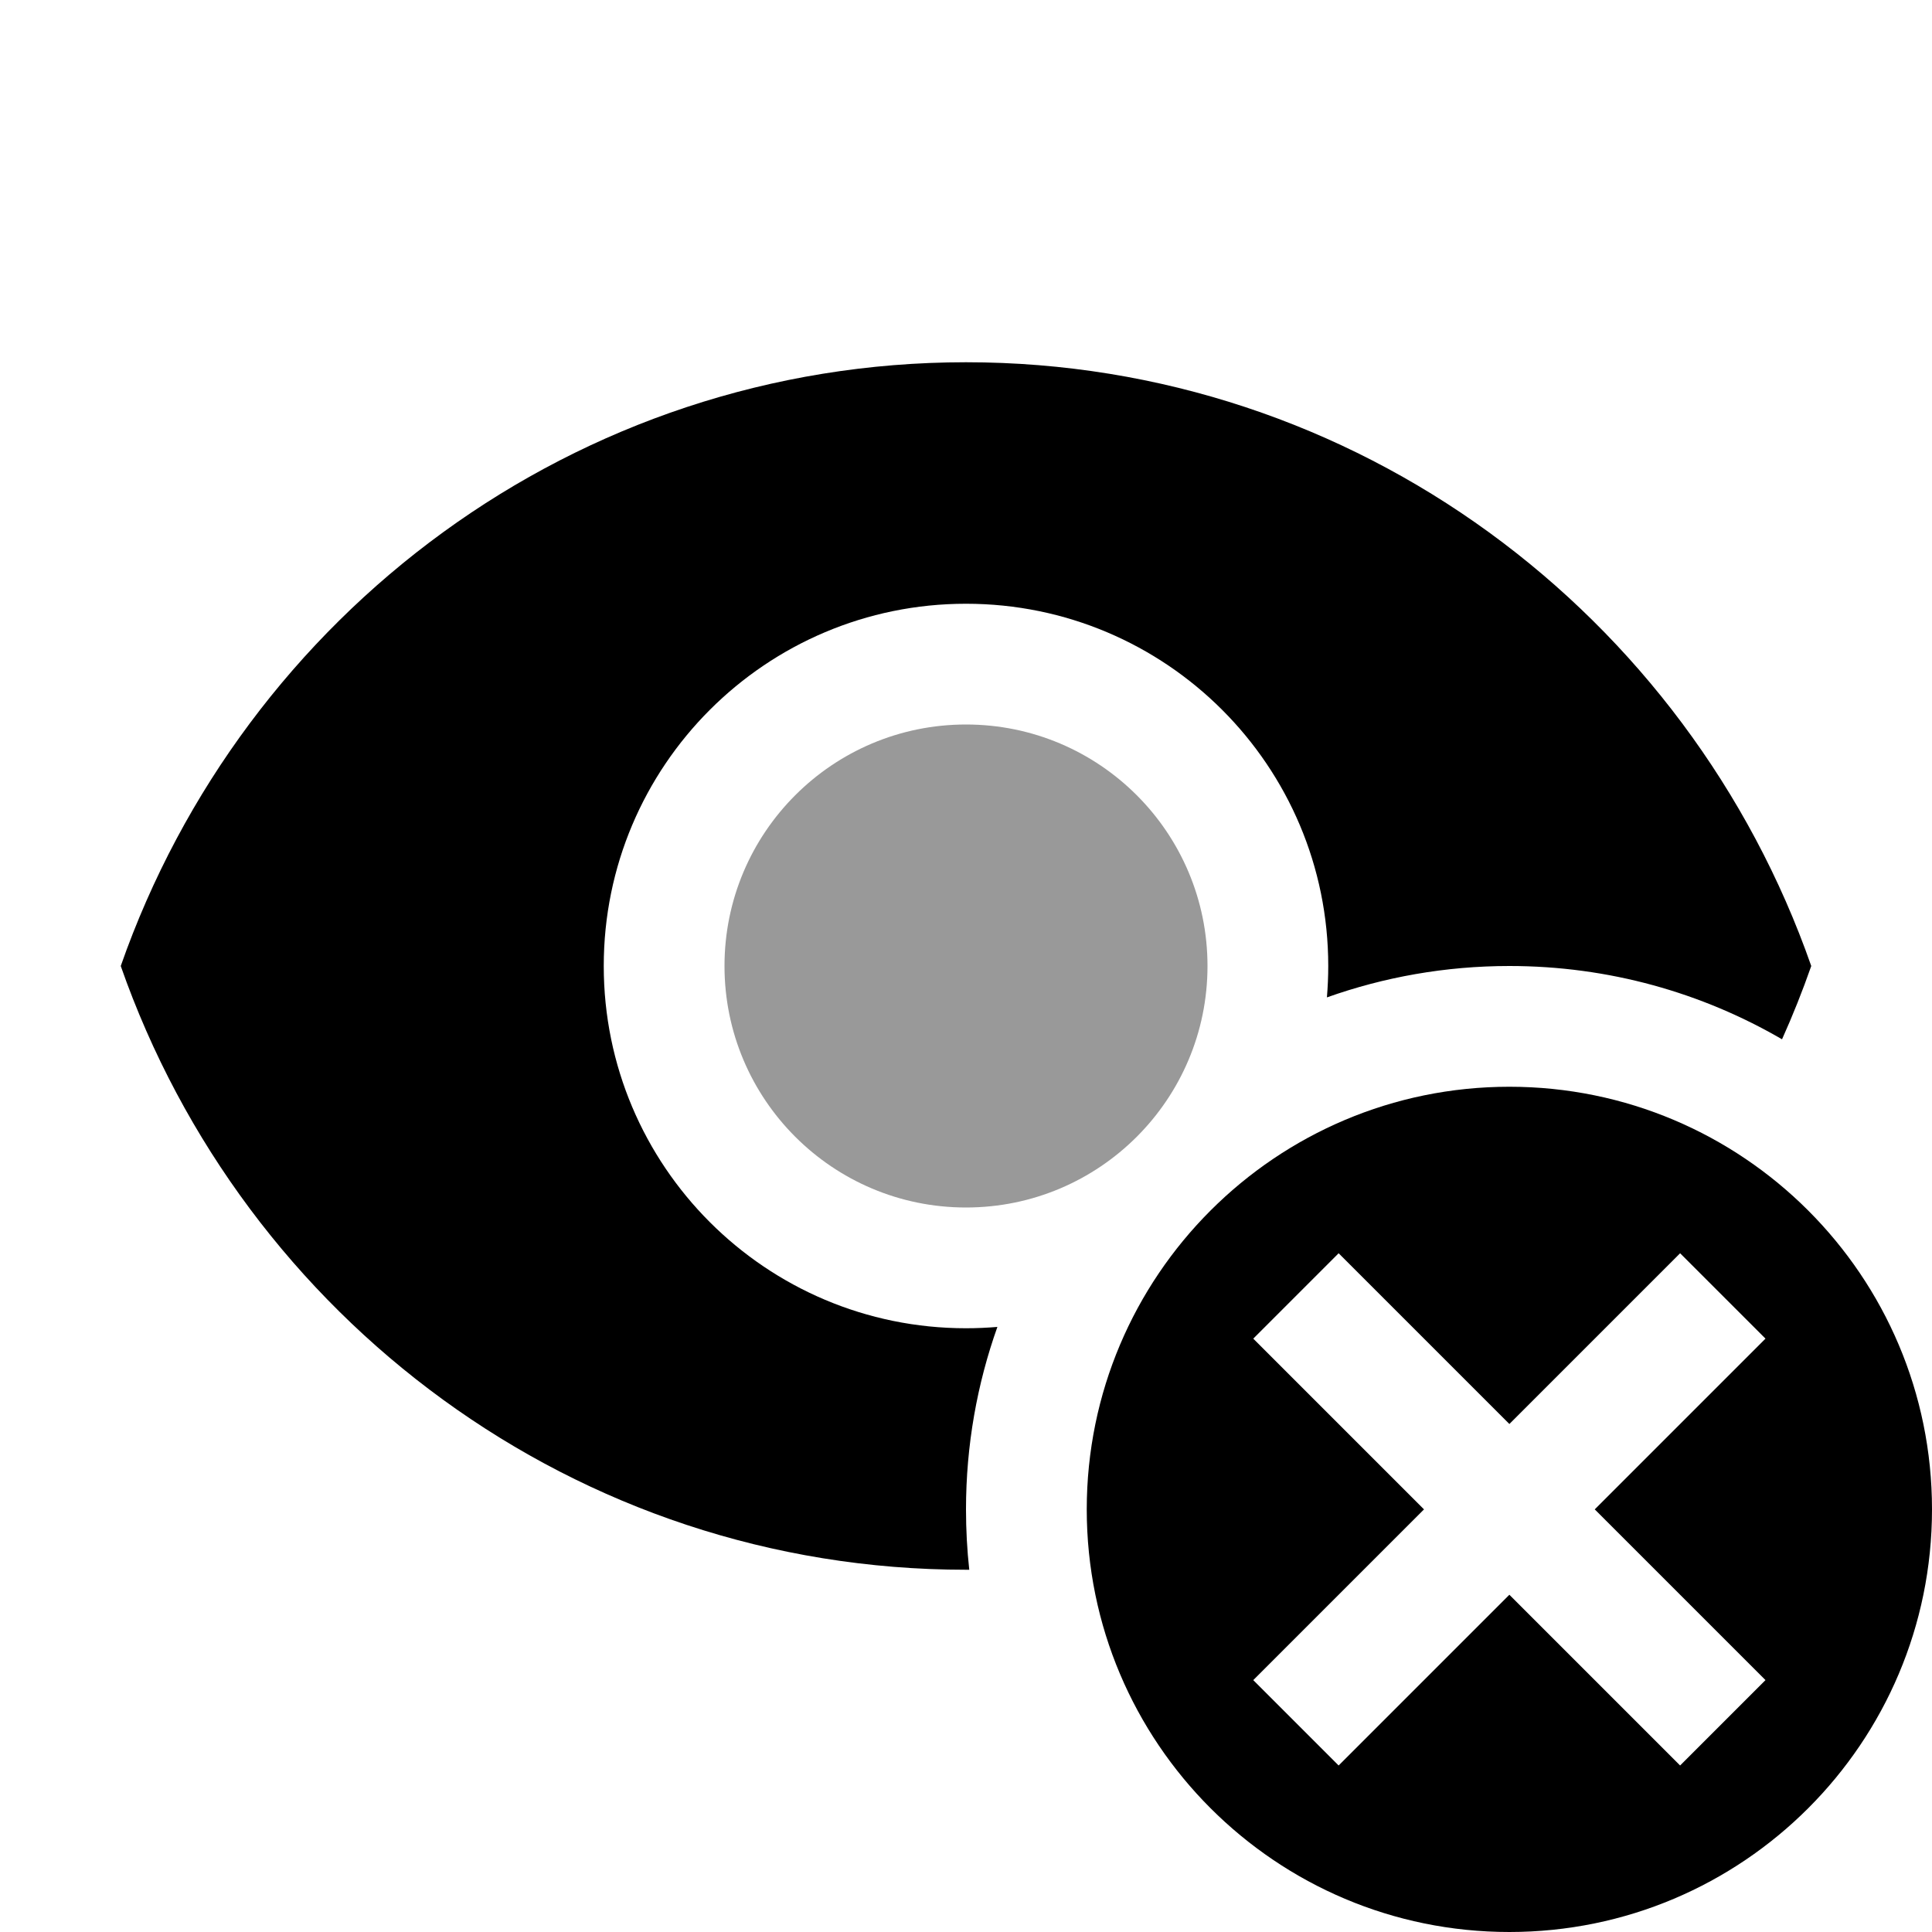 <svg width="16" height="16" viewBox="0 0 16 16" xmlns="http://www.w3.org/2000/svg"><style>@import '../colors.css';</style>
<path fill-rule="evenodd" clip-rule="evenodd" d="M1 8C2.019 5.087 4.768 3 8 3C11.232 3 13.981 5.087 15 8C14.928 8.206 14.847 8.409 14.758 8.607C14.094 8.221 13.323 8 12.5 8C11.97 8 11.461 8.092 10.989 8.26C10.996 8.174 11 8.088 11 8C11 6.343 9.657 5 8 5C6.343 5 5 6.343 5 8C5 9.657 6.343 11 8 11C8.088 11 8.174 10.996 8.26 10.989C8.092 11.461 8 11.97 8 12.5C8 12.669 8.009 12.836 8.027 13C8.018 13 8.009 13 8 13C4.768 13 2.019 10.913 1 8Z"/>
<circle cx="8" cy="8" r="2" fill-opacity="0.4"/>
<path fill-rule="evenodd" clip-rule="evenodd" d="M12.5 16C14.433 16 16 14.433 16 12.5C16 10.567 14.433 9 12.5 9C10.567 9 9 10.567 9 12.5C9 14.433 10.567 16 12.5 16ZM10.379 11.086L11.086 10.379L12.5 11.793L13.914 10.379L14.621 11.086L13.207 12.5L14.621 13.914L13.914 14.621L12.5 13.207L11.086 14.621L10.379 13.914L11.793 12.5L10.379 11.086Z"/>
</svg>
